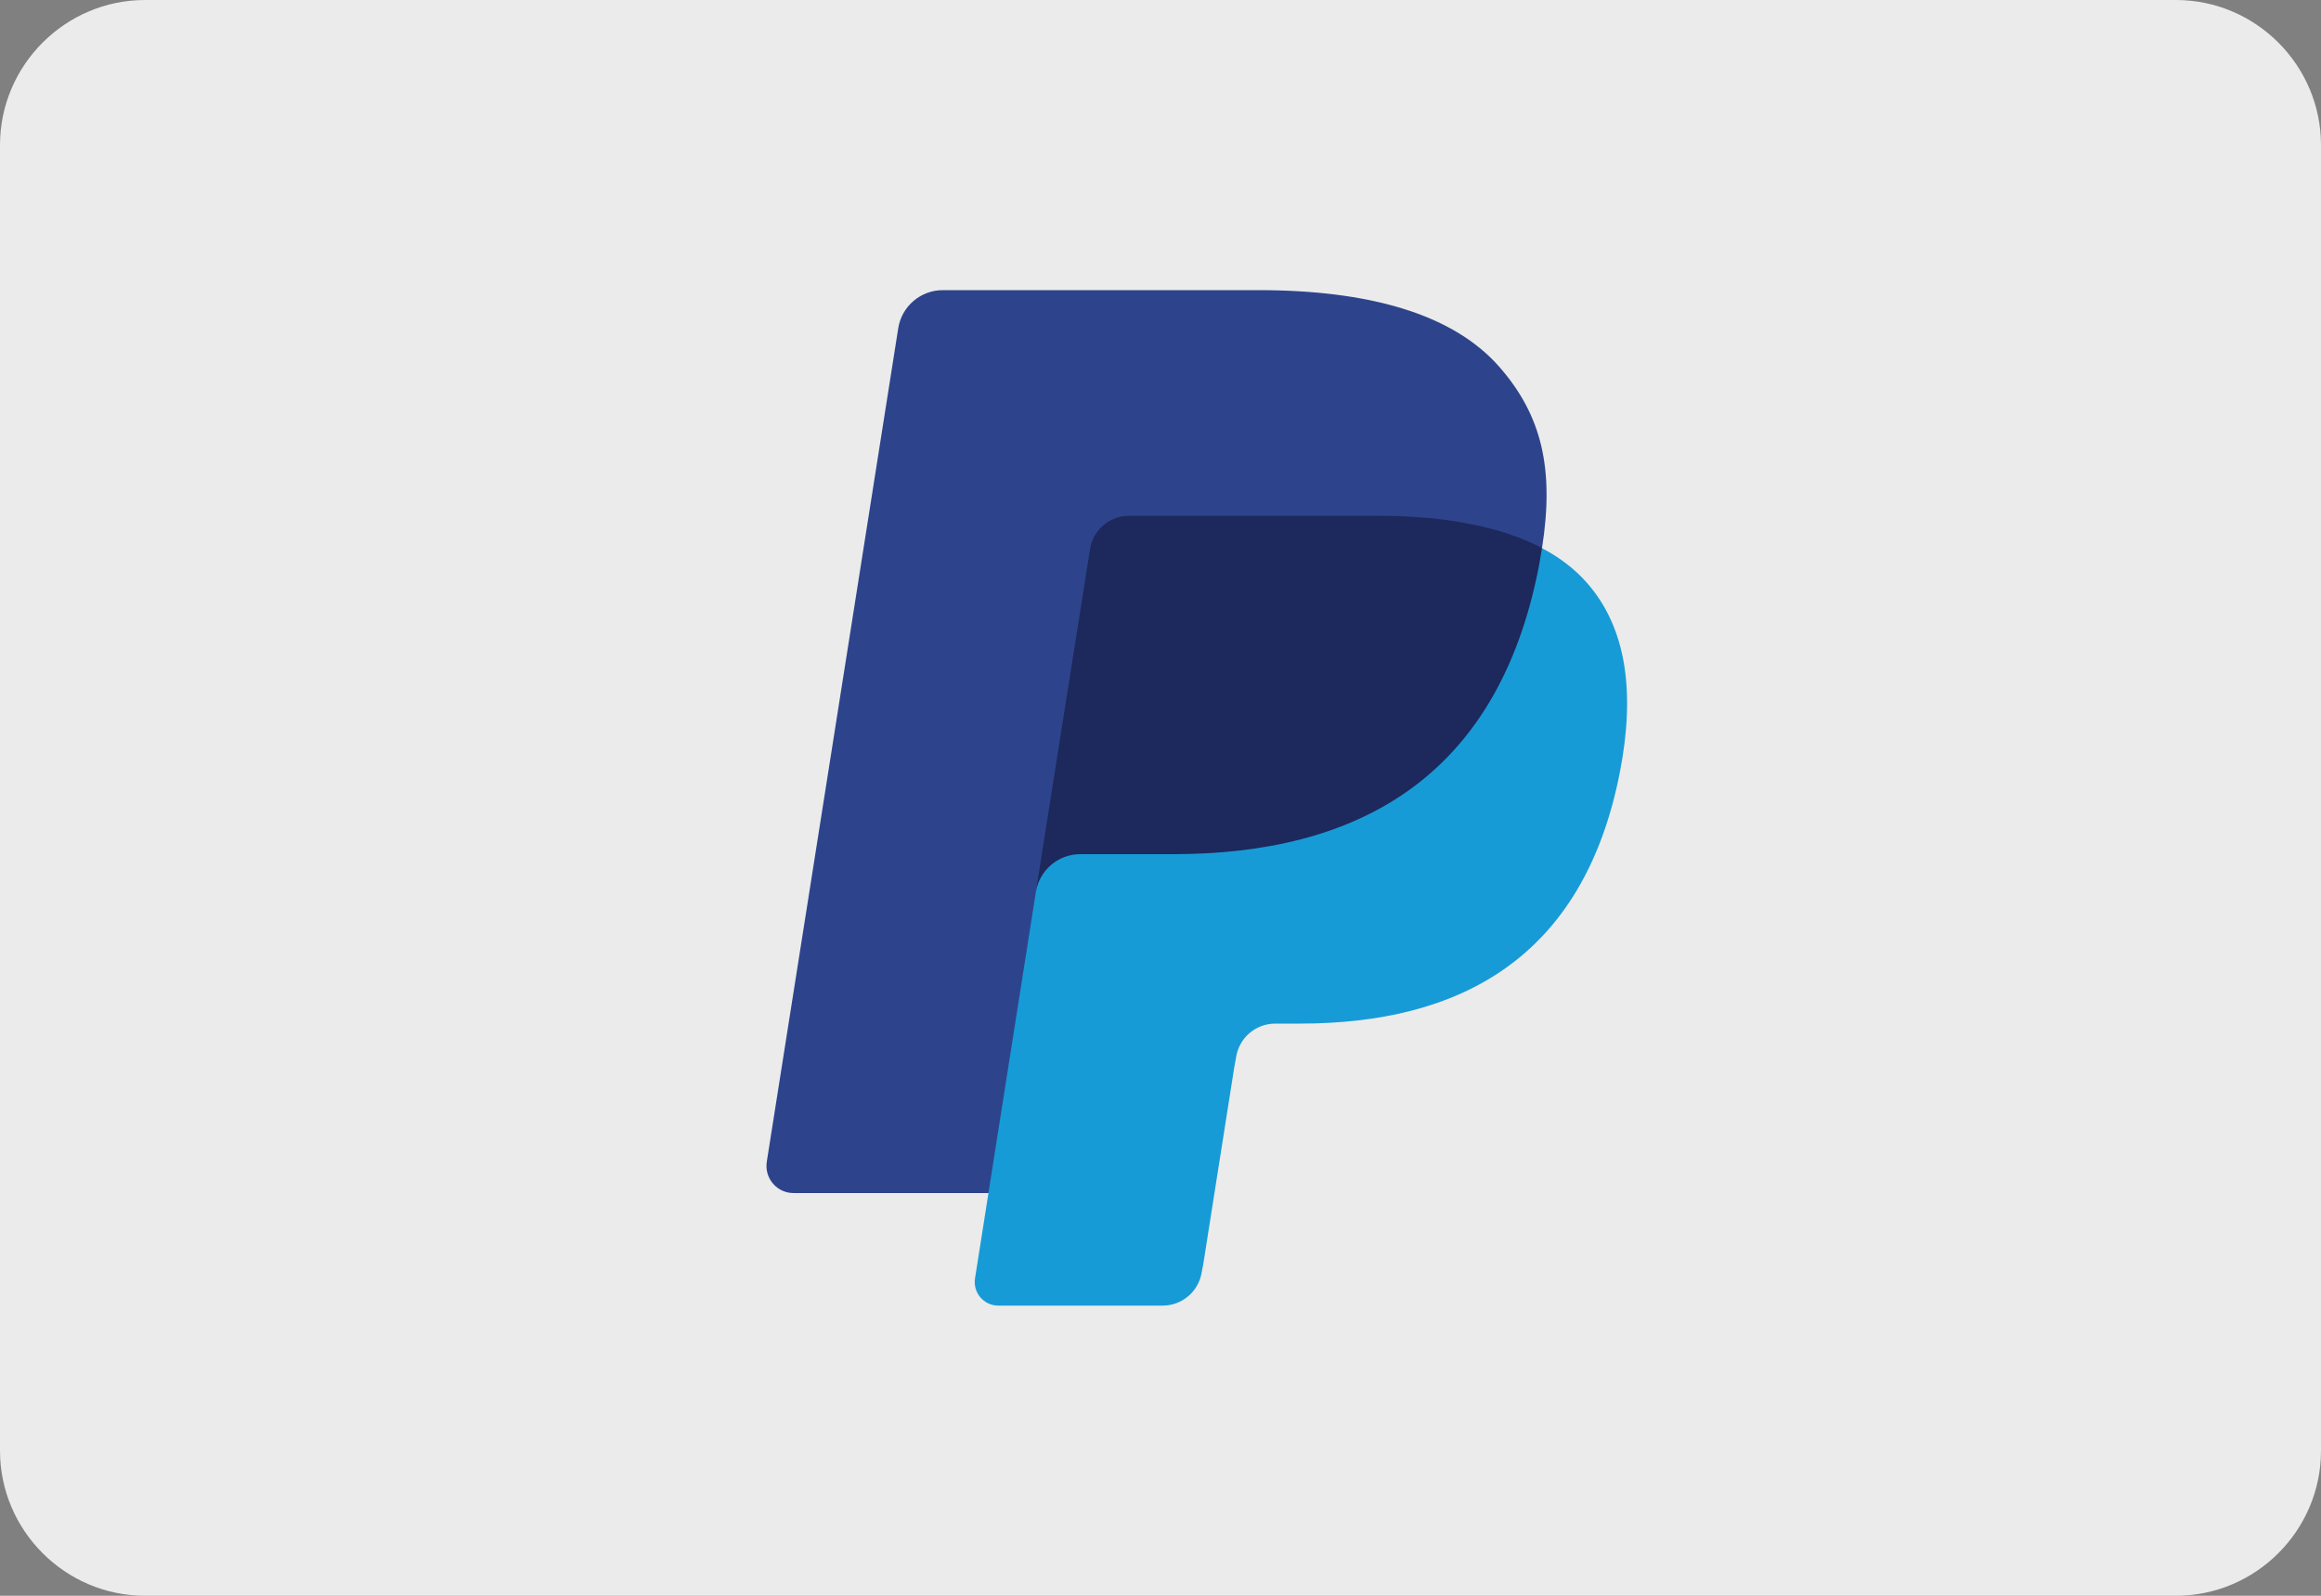 <svg xmlns="http://www.w3.org/2000/svg" width="32" height="22" viewBox="0 0 32 22"><rect x="0" y="0" width="32" height="22" fill="#808080" stroke="none"/><g fill="none"><path fill="#EBEBEB" d="M32 20c0 1.1-.9 2-2 2h-28c-1.1 0-2-.9-2-2v-18c0-1.1.9-2 2-2h28c1.1 0 2 .9 2 2v18z"/><path fill="#2D448C" d="M21.26 7.557c.171-1.089-.001-1.83-.59-2.501-.649-.739-1.821-1.056-3.32-1.056h-4.351c-.306 0-.568.223-.615.526l-1.812 11.489c-.036.228.139.433.368.433h2.687s7.488-8.967 7.633-8.891"/><path fill="#179BD7" d="M21.26 7.557c-.013.083-6.655 2.693-6.979 4.745l-.653 4.146-.185 1.174c-.032.2.121.378.322.378h2.264c.269 0 .496-.195.539-.459l.022-.115.426-2.706.027-.148c.042-.265.27-.46.539-.46h.338c2.194 0 3.912-.891 4.414-3.469.209-1.076.101-1.976-.454-2.607-.168-.192-.376-.35-.62-.479"/><path fill="#1D285C" d="M20.66 7.317l-.271-.069-.287-.055c-.344-.056-.722-.082-1.126-.082h-3.411c-.084 0-.163.019-.235.054-.157.075-.274.224-.302.407l-.726 4.595-.021.134c.048-.302.306-.525.613-.525h1.277c2.508 0 4.471-1.019 5.045-3.964l.044-.256c-.145-.077-.302-.142-.472-.198l-.128-.041"/></g></svg>